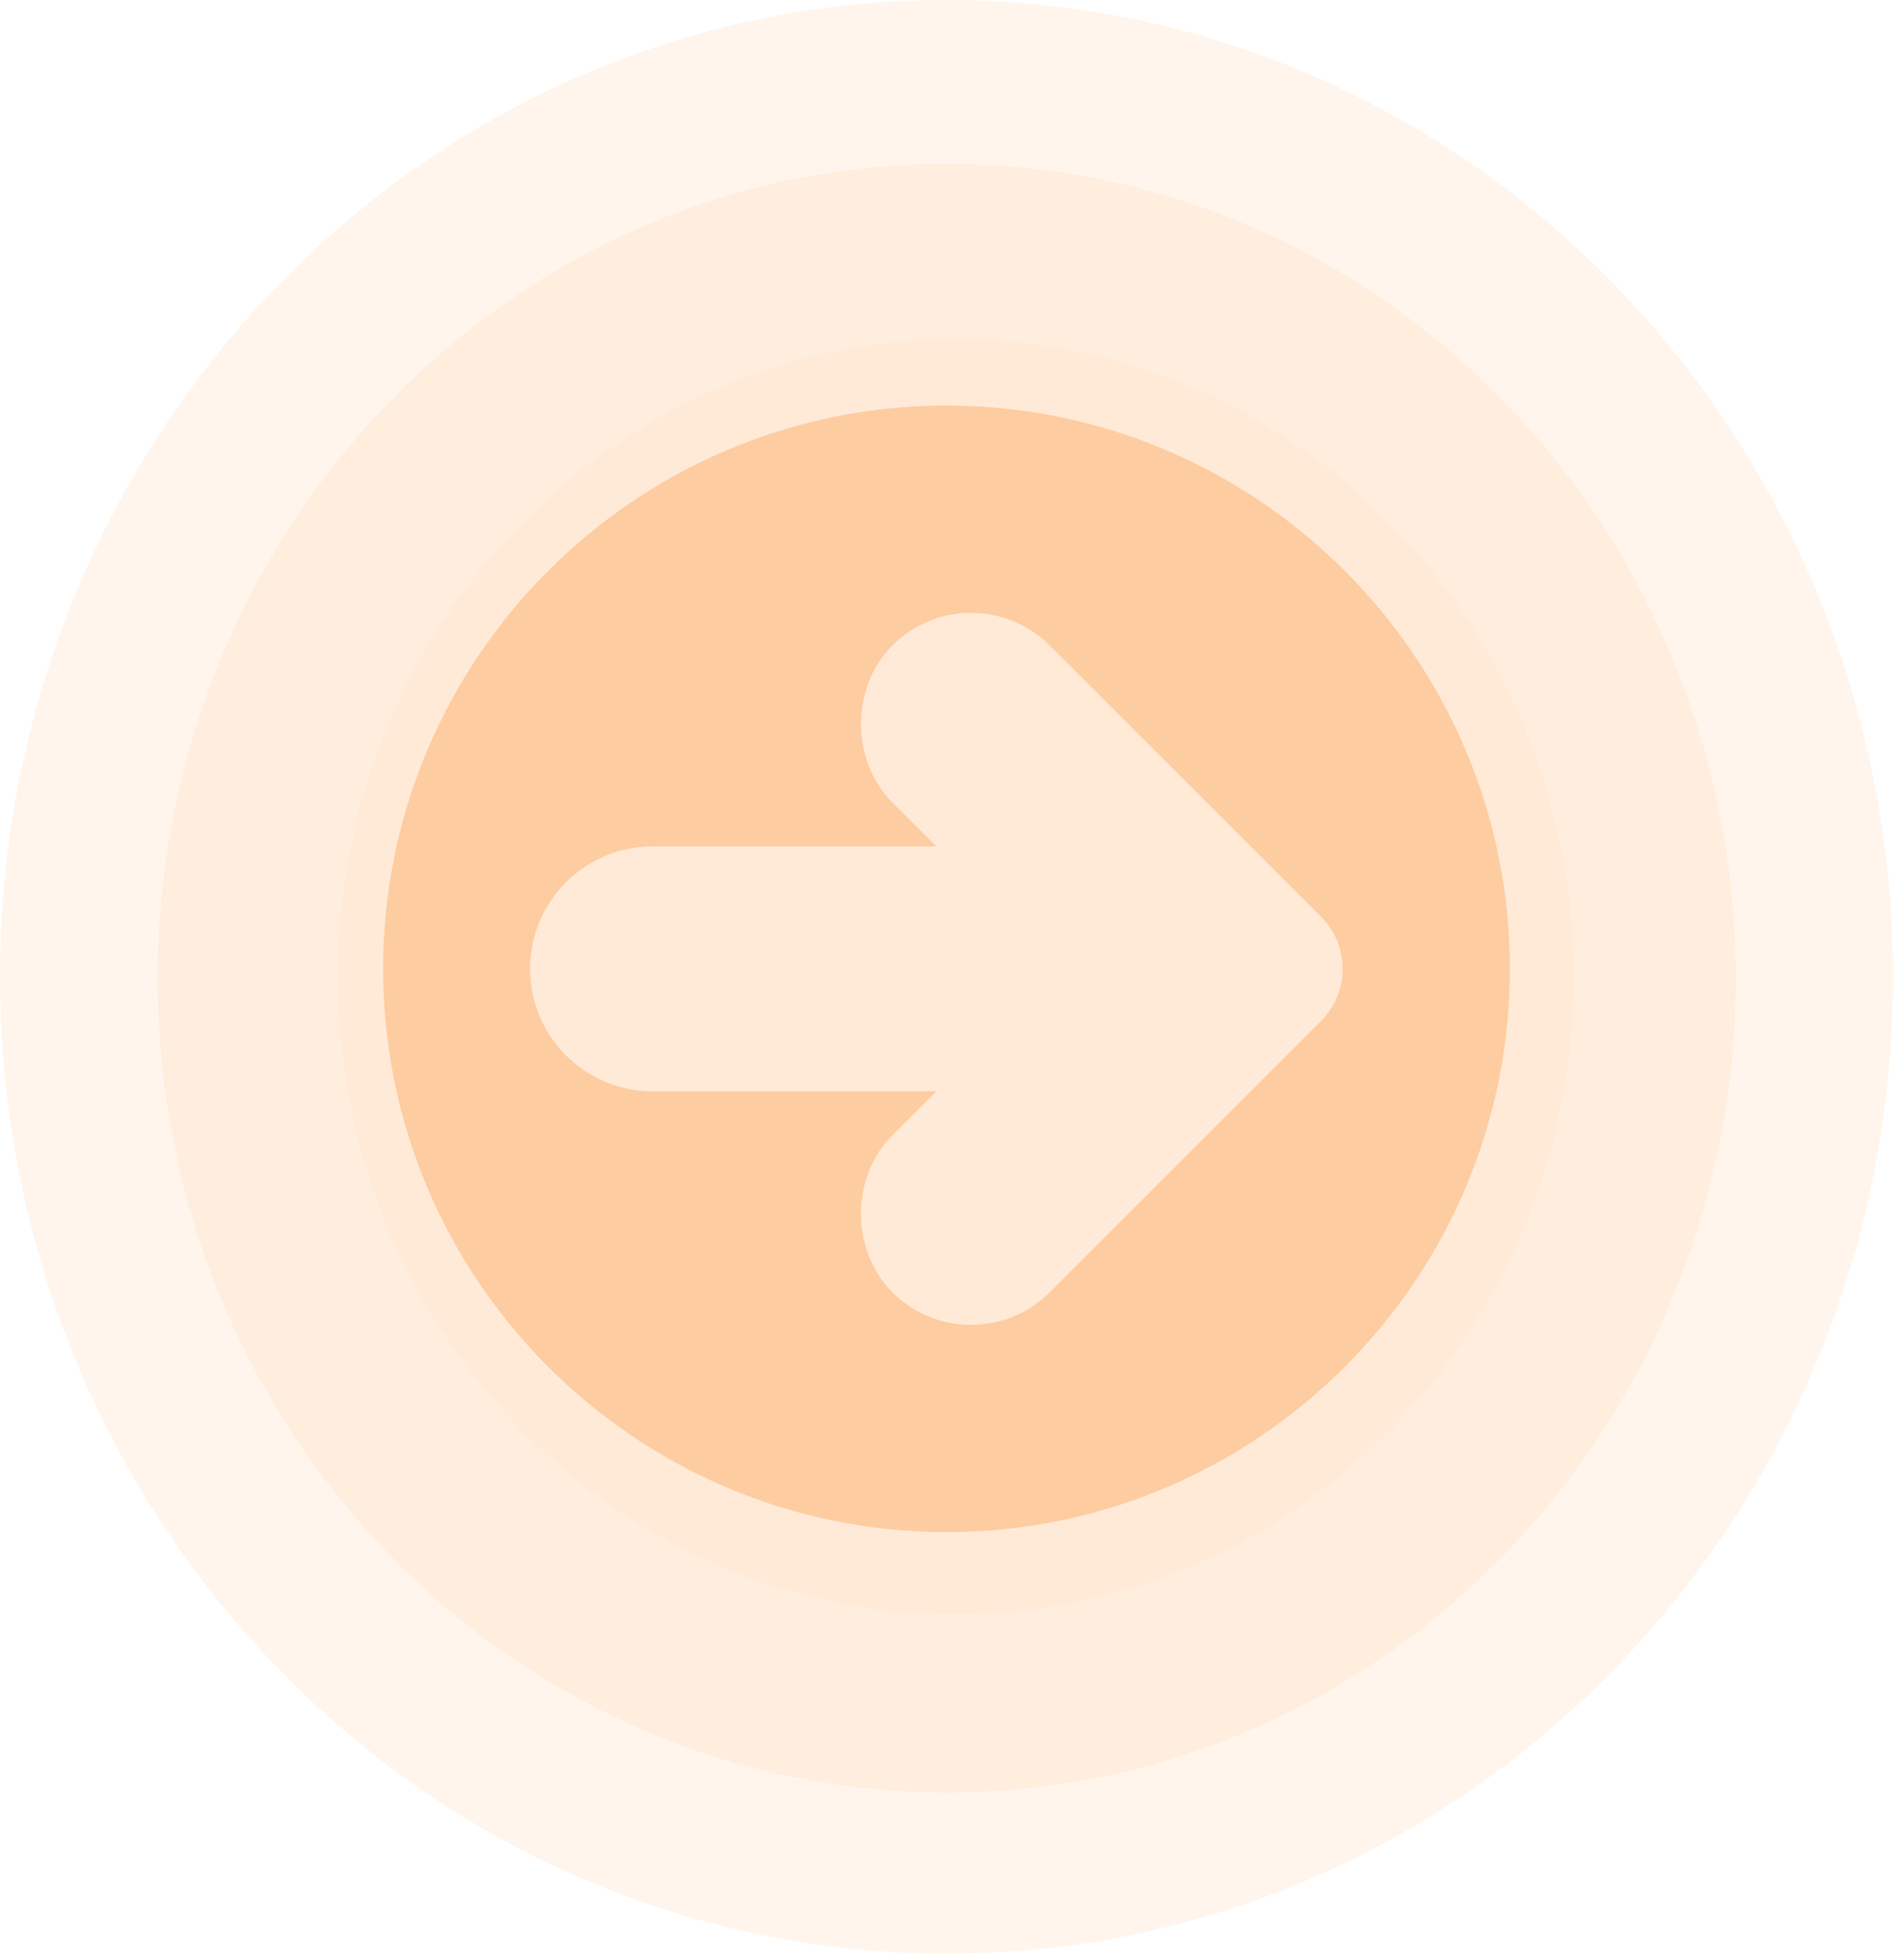 <svg width="84" height="87" viewBox="0 0 84 87" fill="none" xmlns="http://www.w3.org/2000/svg">
<path opacity="0.202" d="M42 86.708C65.196 86.708 84 67.298 84 43.354C84 19.41 65.196 0 42 0C18.804 0 0 19.41 0 43.354C0 67.298 18.804 86.708 42 86.708Z" fill="#FECCA1"/>
<path opacity="0.202" d="M42.01 79.555C61.346 79.555 77.02 63.376 77.02 43.417C77.02 23.458 61.346 7.278 42.01 7.278C22.675 7.278 7 23.458 7 43.417C7 63.376 22.675 79.555 42.01 79.555Z" fill="#FECCA1"/>
<path opacity="0.1" d="M42.412 71.65C57.552 71.65 69.825 58.981 69.825 43.354C69.825 27.726 57.552 15.058 42.412 15.058C27.273 15.058 15 27.726 15 43.354C15 58.981 27.273 71.65 42.412 71.65Z" fill="#FECCA1"/>
<path d="M67 43C67 29.215 55.785 18 42 18C28.215 18 17 29.215 17 43C17 56.785 28.215 68 42 68C55.785 68 67 56.785 67 43ZM39.6 57.357C37.739 55.493 37.739 52.248 39.6 50.385L41.55 48.435L28.956 48.435C25.961 48.435 23.522 45.998 23.522 43C23.522 40.002 25.961 37.565 28.956 37.565L41.55 37.565L39.602 35.617C37.741 33.754 37.741 30.509 39.602 28.646C40.533 27.713 41.772 27.202 43.089 27.202C44.407 27.202 45.644 27.713 46.576 28.646L58.626 40.696C59.898 41.965 59.898 44.037 58.626 45.307L46.576 57.357C45.646 58.289 44.406 58.8 43.089 58.8C41.772 58.8 40.533 58.287 39.6 57.357Z" fill="#FECCA1"/>
</svg>
